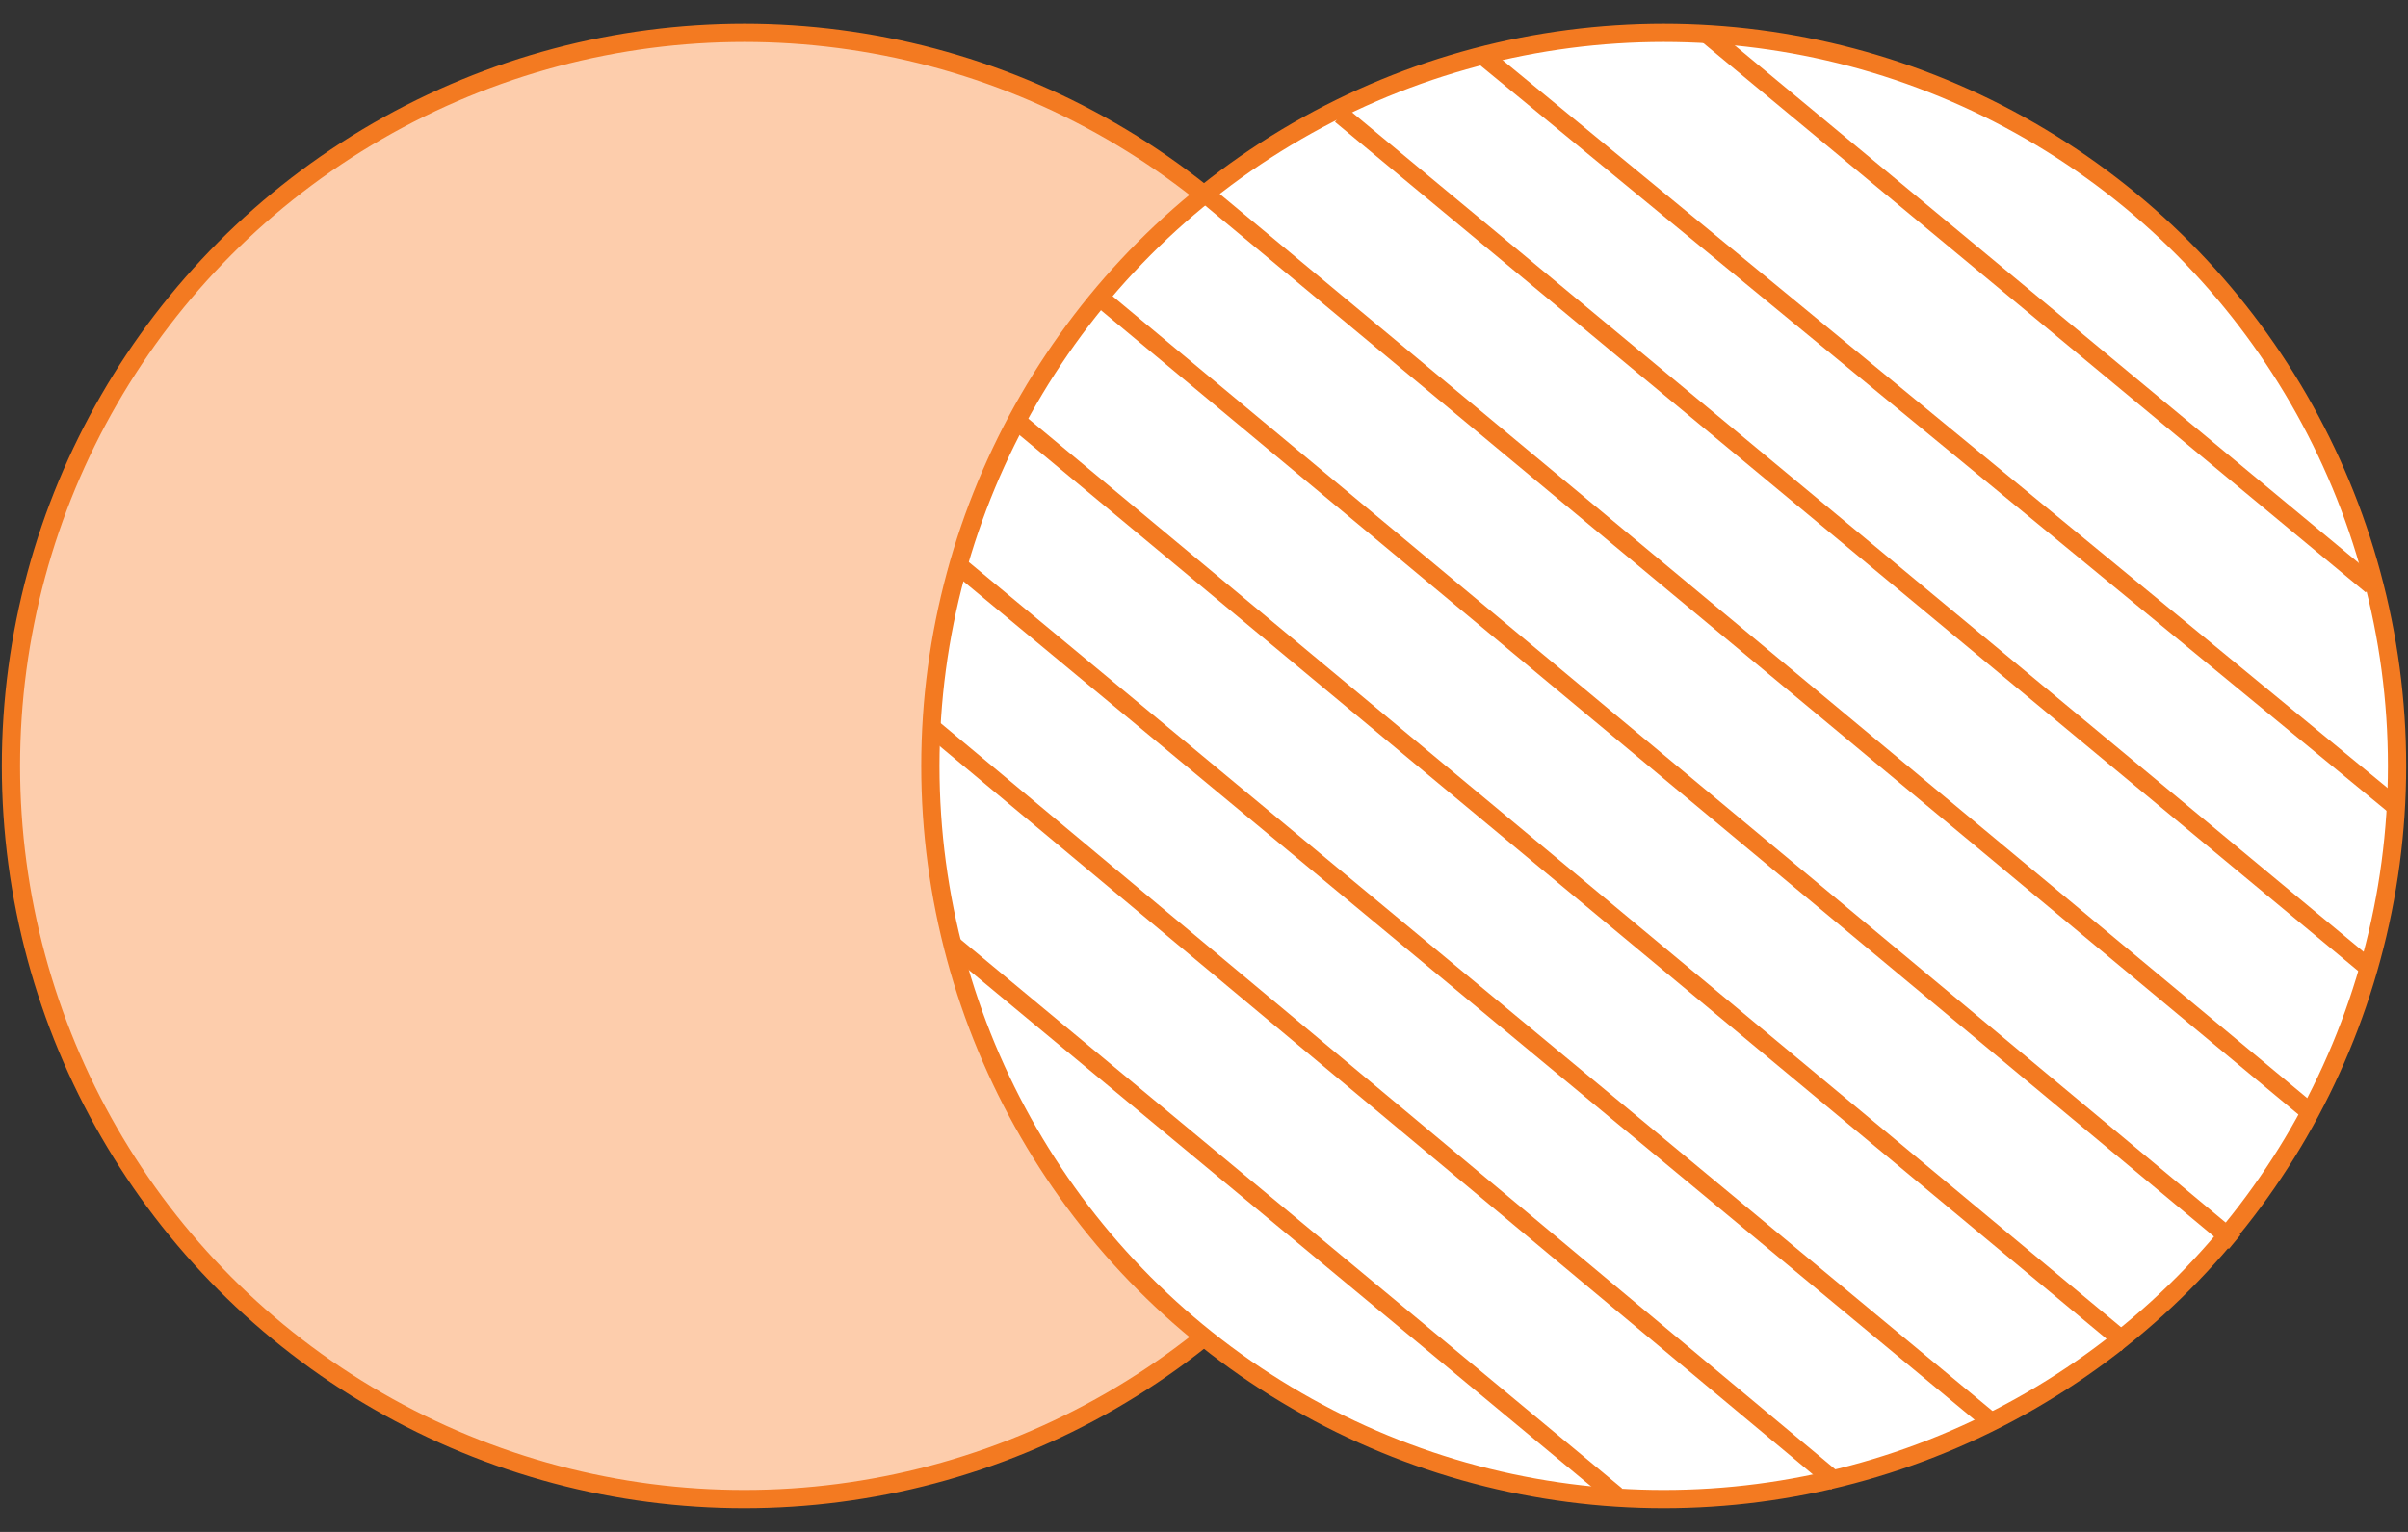 <?xml version="1.0" encoding="utf-8"?>
<!-- Generator: Adobe Illustrator 19.1.0, SVG Export Plug-In . SVG Version: 6.00 Build 0)  -->
<svg version="1.1" id="Layer_1" xmlns="http://www.w3.org/2000/svg" xmlns:xlink="http://www.w3.org/1999/xlink" x="0px" y="0px"
	 viewBox="0 0 132 84" style="enable-background:new 0 0 132 84;" xml:space="preserve">
<rect x="0" y="0" width="132" height="84" fill="#333333" stroke="none"/>
<style type="text/css">
	.st0{fill:#FDCDAC;stroke:#F37A21;stroke-miterlimit:10;}
	.st1{fill:#FFFFFF;stroke:#F37A21;stroke-miterlimit:10;}
</style>
<g>
	<circle id="XMLID_18_" class="st0" cx="40.8" cy="42" r="40.2"/>
	<g id="XMLID_19_">
		<circle id="XMLID_17_" class="st1" cx="91.2" cy="42" r="40.2"/>
		<line id="XMLID_20_" class="st1" x1="52.1" y1="51.7" x2="88.6" y2="82"/>
		<line id="XMLID_21_" class="st1" x1="93.6" y1="1.9" x2="130" y2="32.1"/>
		<line id="XMLID_23_" class="st1" x1="73.5" y1="6.3" x2="130" y2="53.2"/>
		<line id="XMLID_26_" class="st1" x1="81.1" y1="2.9" x2="131.3" y2="44.2"/>
		<line id="XMLID_24_" class="st1" x1="52.3" y1="30.8" x2="109.2" y2="78"/>
		<line id="XMLID_22_" class="st1" x1="60.4" y1="16.4" x2="122.5" y2="68.1"/>
		<line id="XMLID_25_" class="st1" x1="65.8" y1="10.4" x2="126.4" y2="60.8"/>
		<line id="XMLID_28_" class="st1" x1="51.2" y1="40" x2="100.7" y2="81.3"/>
		<line id="XMLID_27_" class="st1" x1="56" y1="23.3" x2="116.6" y2="73.7"/>
	</g>
</g>
</svg>
